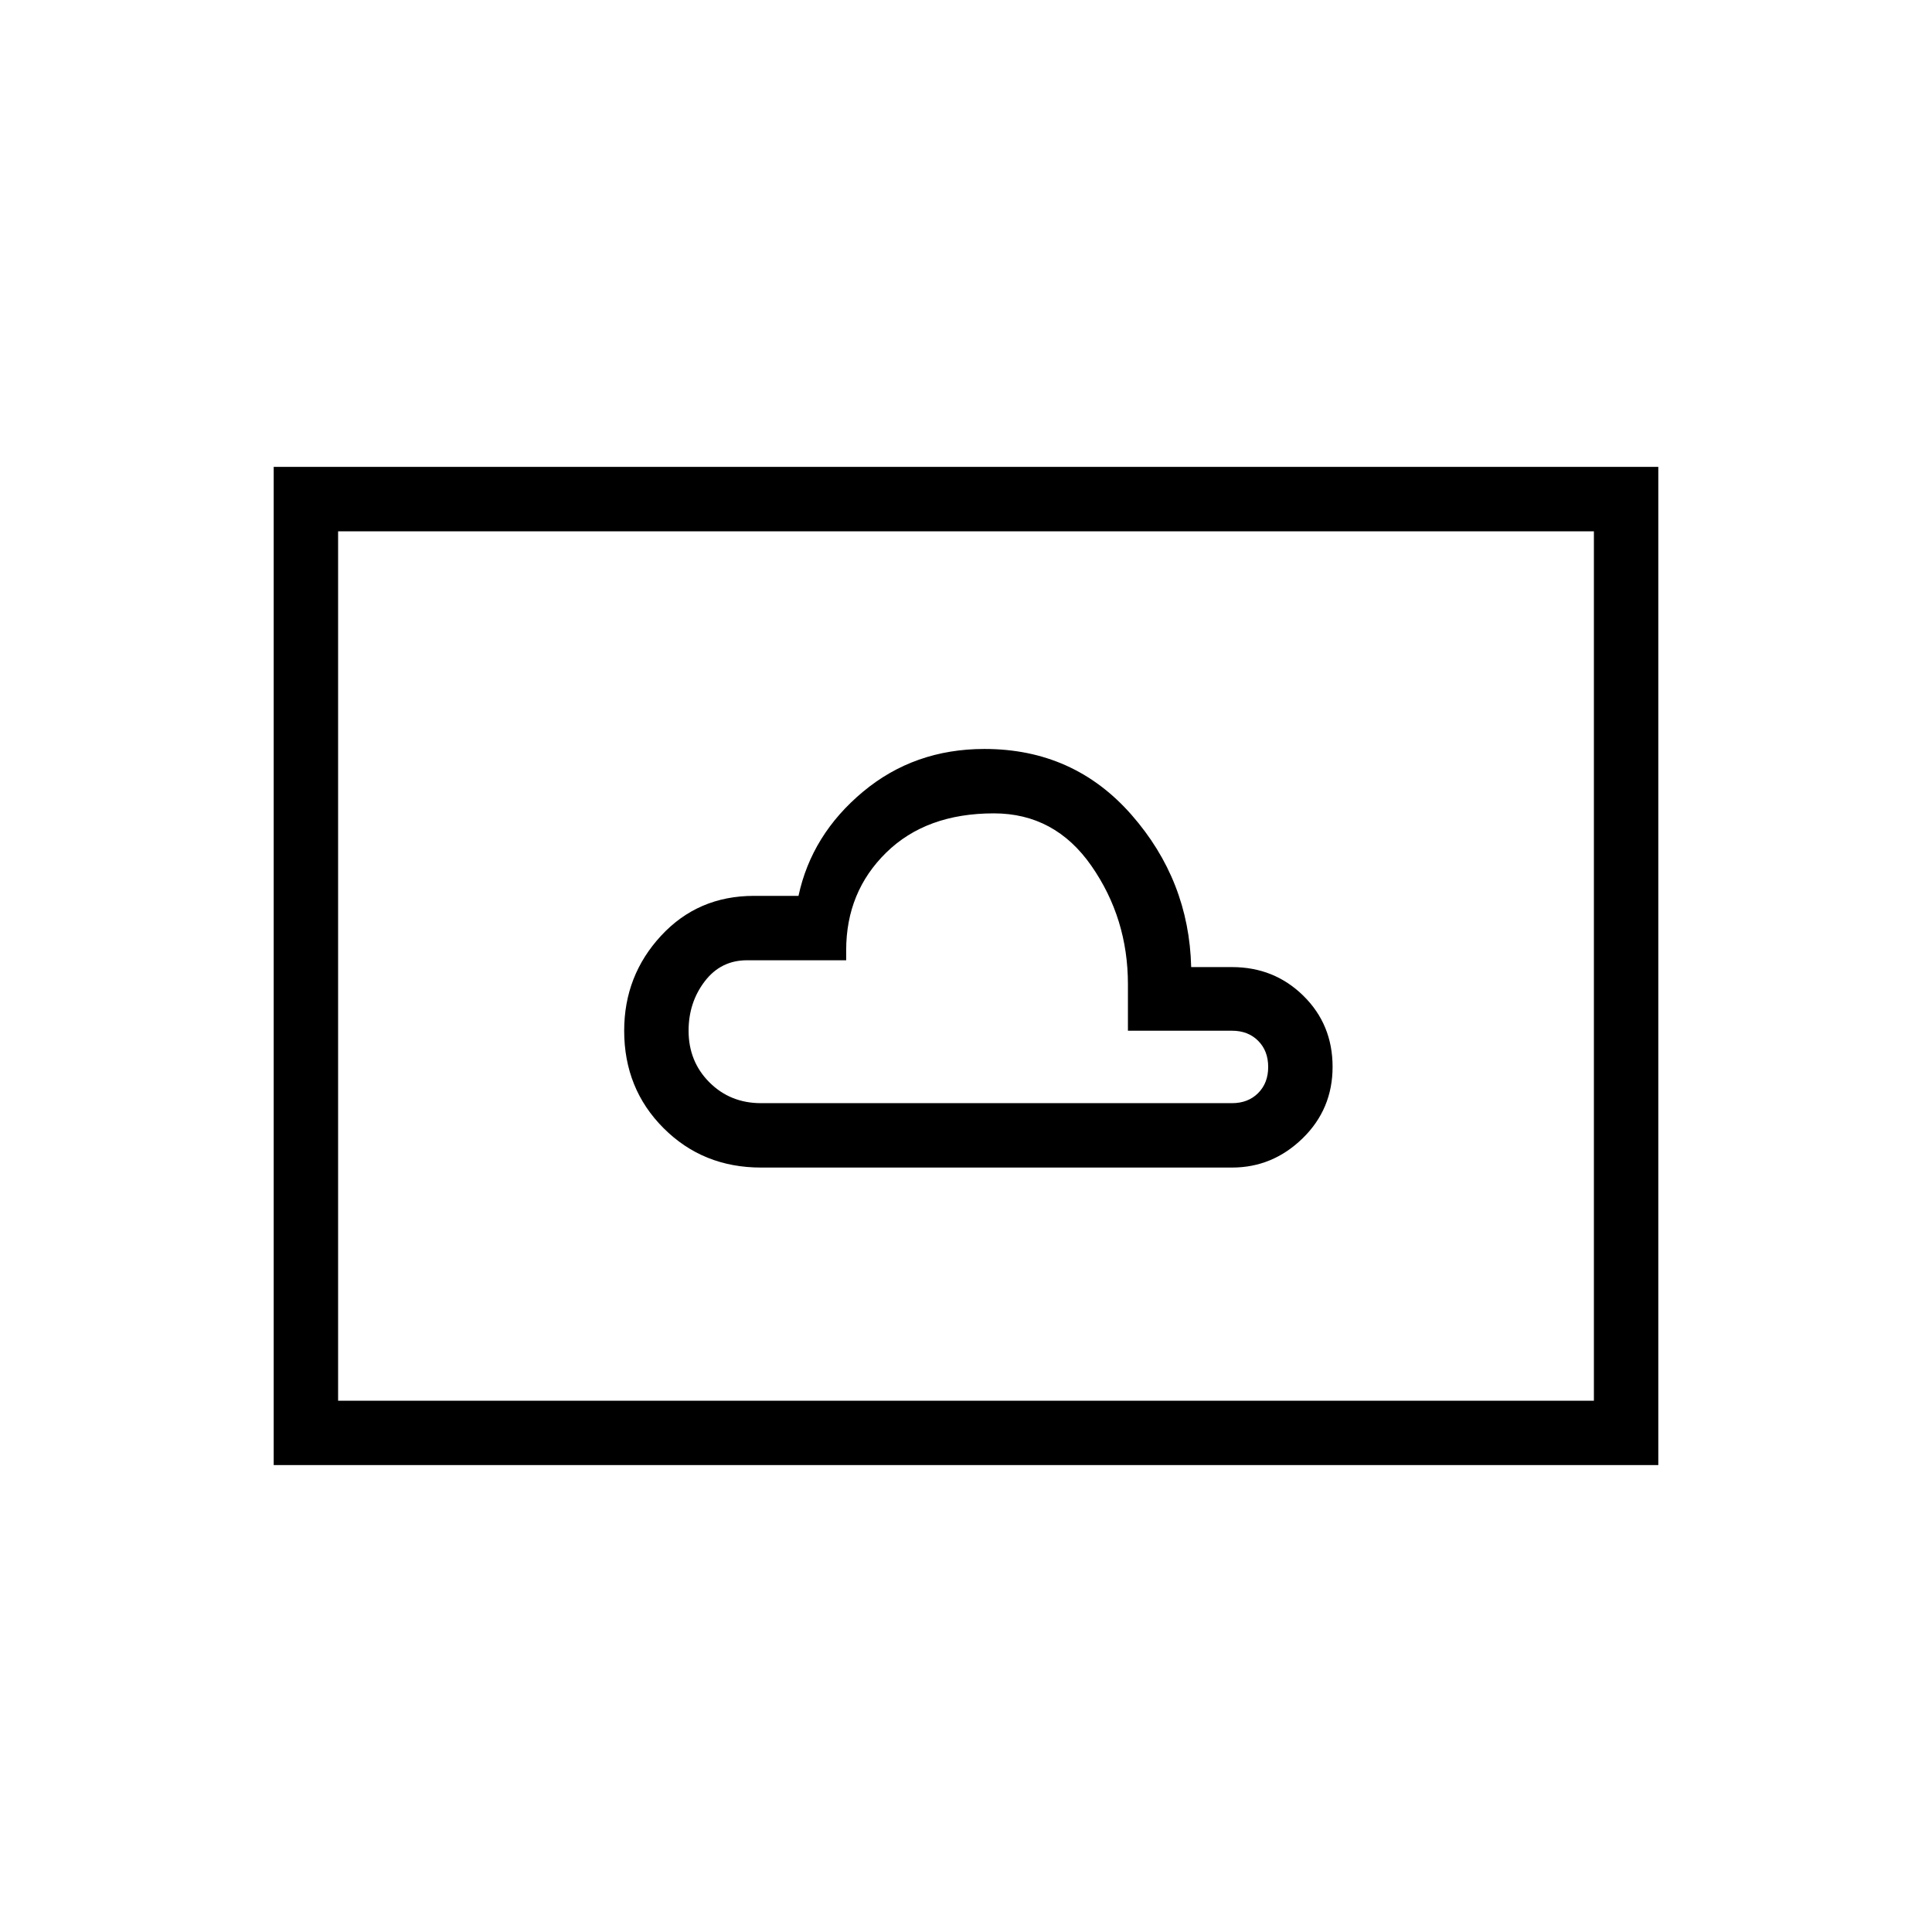<svg xmlns="http://www.w3.org/2000/svg" height="20" viewBox="0 -960 960 960" width="20"><path d="M378.154-379.846h234q20.2 0 35.1-14.516 14.9-14.515 14.9-35.538 0-21.023-14.5-35.292-14.5-14.269-35.5-14.269h-20.262q-1.046-43.078-29.716-75.732-28.67-32.653-72.995-32.653-34.873 0-60.373 21.269t-32.039 51.731h-22.154q-27.795 0-46.128 19.807-18.333 19.808-18.333 47.193 0 28.846 19.577 48.423t48.423 19.577Zm0-32q-15.3 0-25.65-10.35-10.35-10.35-10.35-25.65 0-14 8-24.5t21-10.5h49.307v-5q0-29 19.885-48.5t53.5-19.5q30.301 0 48.458 26.068t18.157 58.855v23.077h51.693q8 0 13 5t5 13q0 8-5 13t-13 5h-234ZM136-232v-496h688v496H136Zm32-32h624v-432H168v432Zm0 0v-432 432Z"/></svg>